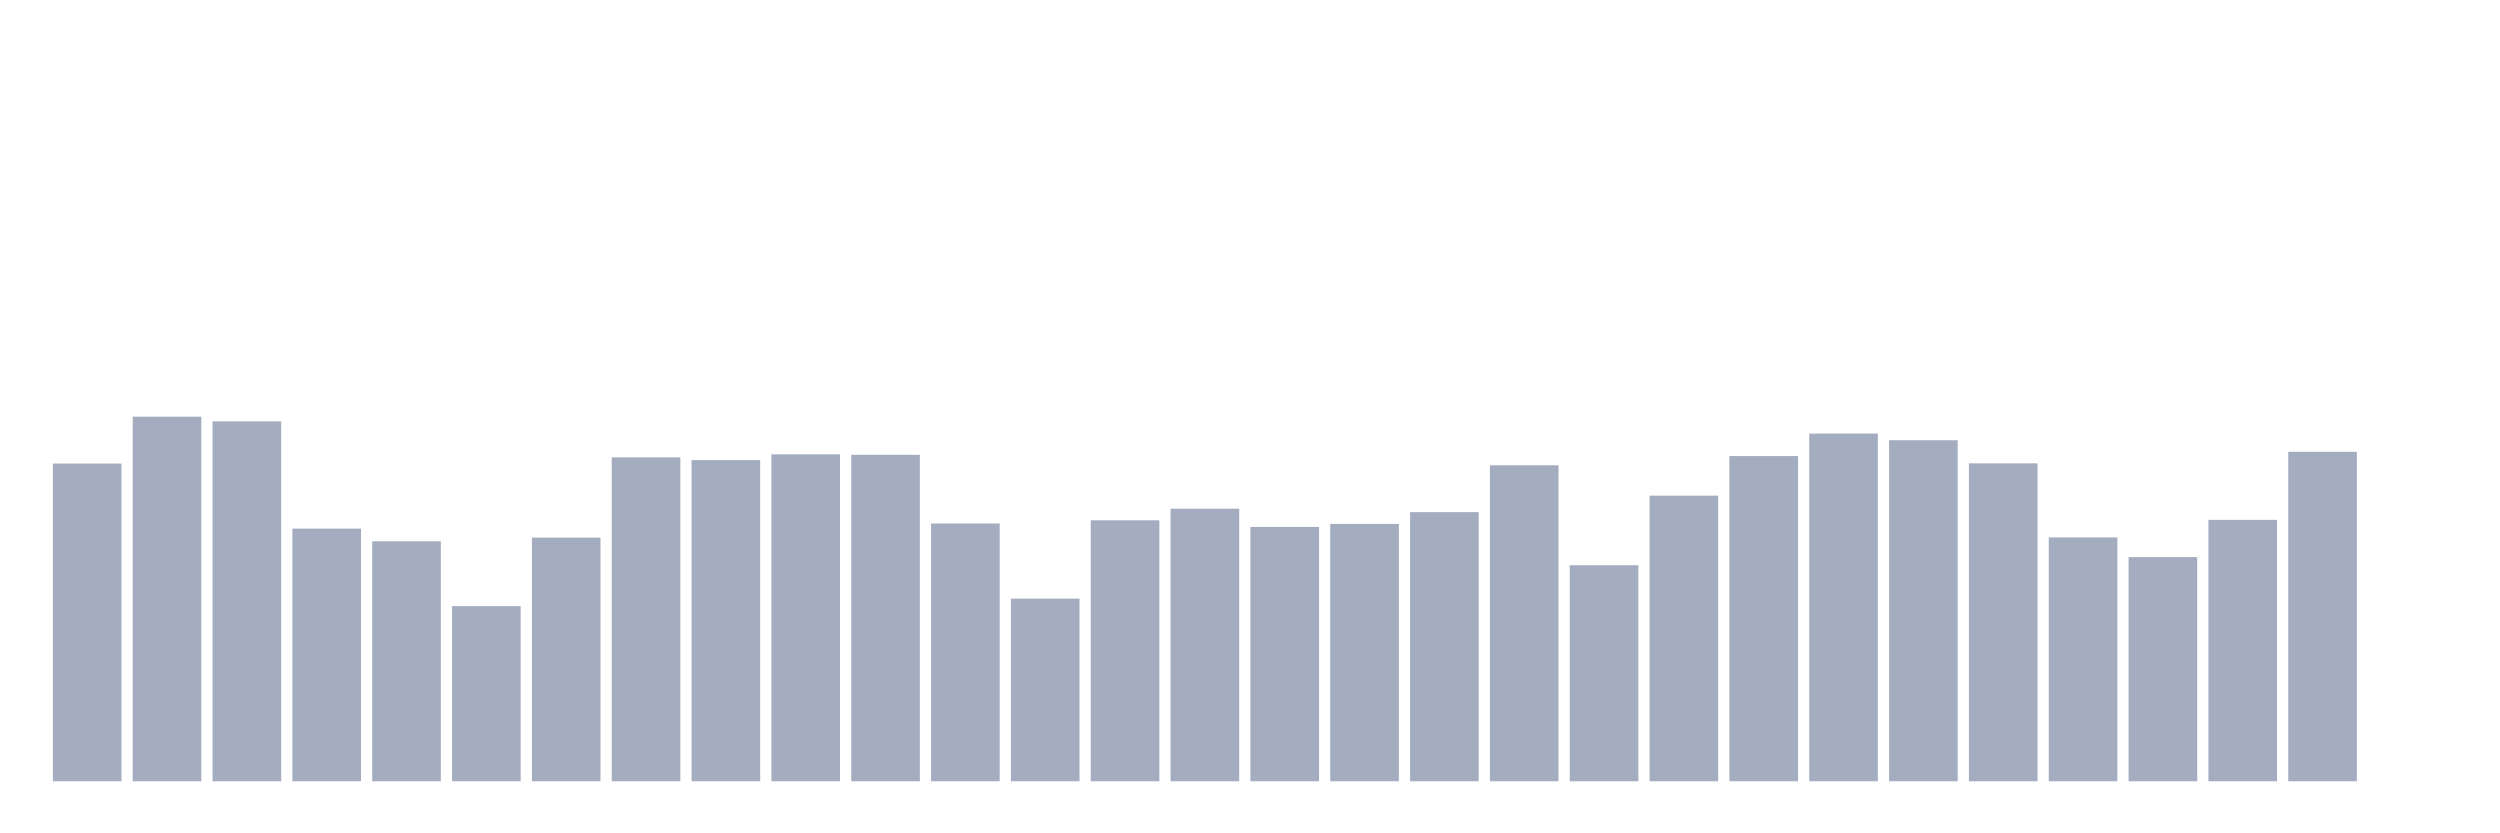 <svg xmlns="http://www.w3.org/2000/svg" viewBox="0 0 480 160"><g transform="translate(10,10)"><rect class="bar" x="0.153" width="13.175" y="79.002" height="60.998" fill="rgb(164,173,192)"></rect><rect class="bar" x="15.482" width="13.175" y="70" height="70" fill="rgb(164,173,192)"></rect><rect class="bar" x="30.81" width="13.175" y="70.904" height="69.096" fill="rgb(164,173,192)"></rect><rect class="bar" x="46.138" width="13.175" y="91.497" height="48.503" fill="rgb(164,173,192)"></rect><rect class="bar" x="61.466" width="13.175" y="93.922" height="46.078" fill="rgb(164,173,192)"></rect><rect class="bar" x="76.794" width="13.175" y="106.377" height="33.623" fill="rgb(164,173,192)"></rect><rect class="bar" x="92.123" width="13.175" y="93.224" height="46.776" fill="rgb(164,173,192)"></rect><rect class="bar" x="107.451" width="13.175" y="77.81" height="62.19" fill="rgb(164,173,192)"></rect><rect class="bar" x="122.779" width="13.175" y="78.344" height="61.656" fill="rgb(164,173,192)"></rect><rect class="bar" x="138.107" width="13.175" y="77.234" height="62.766" fill="rgb(164,173,192)"></rect><rect class="bar" x="153.436" width="13.175" y="77.317" height="62.683" fill="rgb(164,173,192)"></rect><rect class="bar" x="168.764" width="13.175" y="90.511" height="49.489" fill="rgb(164,173,192)"></rect><rect class="bar" x="184.092" width="13.175" y="104.938" height="35.062" fill="rgb(164,173,192)"></rect><rect class="bar" x="199.42" width="13.175" y="89.894" height="50.106" fill="rgb(164,173,192)"></rect><rect class="bar" x="214.748" width="13.175" y="87.675" height="52.325" fill="rgb(164,173,192)"></rect><rect class="bar" x="230.077" width="13.175" y="91.169" height="48.831" fill="rgb(164,173,192)"></rect><rect class="bar" x="245.405" width="13.175" y="90.593" height="49.407" fill="rgb(164,173,192)"></rect><rect class="bar" x="260.733" width="13.175" y="88.332" height="51.668" fill="rgb(164,173,192)"></rect><rect class="bar" x="276.061" width="13.175" y="79.331" height="60.669" fill="rgb(164,173,192)"></rect><rect class="bar" x="291.39" width="13.175" y="98.526" height="41.474" fill="rgb(164,173,192)"></rect><rect class="bar" x="306.718" width="13.175" y="85.167" height="54.833" fill="rgb(164,173,192)"></rect><rect class="bar" x="322.046" width="13.175" y="77.563" height="62.437" fill="rgb(164,173,192)"></rect><rect class="bar" x="337.374" width="13.175" y="73.247" height="66.753" fill="rgb(164,173,192)"></rect><rect class="bar" x="352.702" width="13.175" y="74.521" height="65.479" fill="rgb(164,173,192)"></rect><rect class="bar" x="368.031" width="13.175" y="78.961" height="61.039" fill="rgb(164,173,192)"></rect><rect class="bar" x="383.359" width="13.175" y="93.183" height="46.817" fill="rgb(164,173,192)"></rect><rect class="bar" x="398.687" width="13.175" y="96.964" height="43.036" fill="rgb(164,173,192)"></rect><rect class="bar" x="414.015" width="13.175" y="89.812" height="50.188" fill="rgb(164,173,192)"></rect><rect class="bar" x="429.344" width="13.175" y="76.741" height="63.259" fill="rgb(164,173,192)"></rect><rect class="bar" x="444.672" width="13.175" y="140" height="0" fill="rgb(164,173,192)"></rect></g></svg>